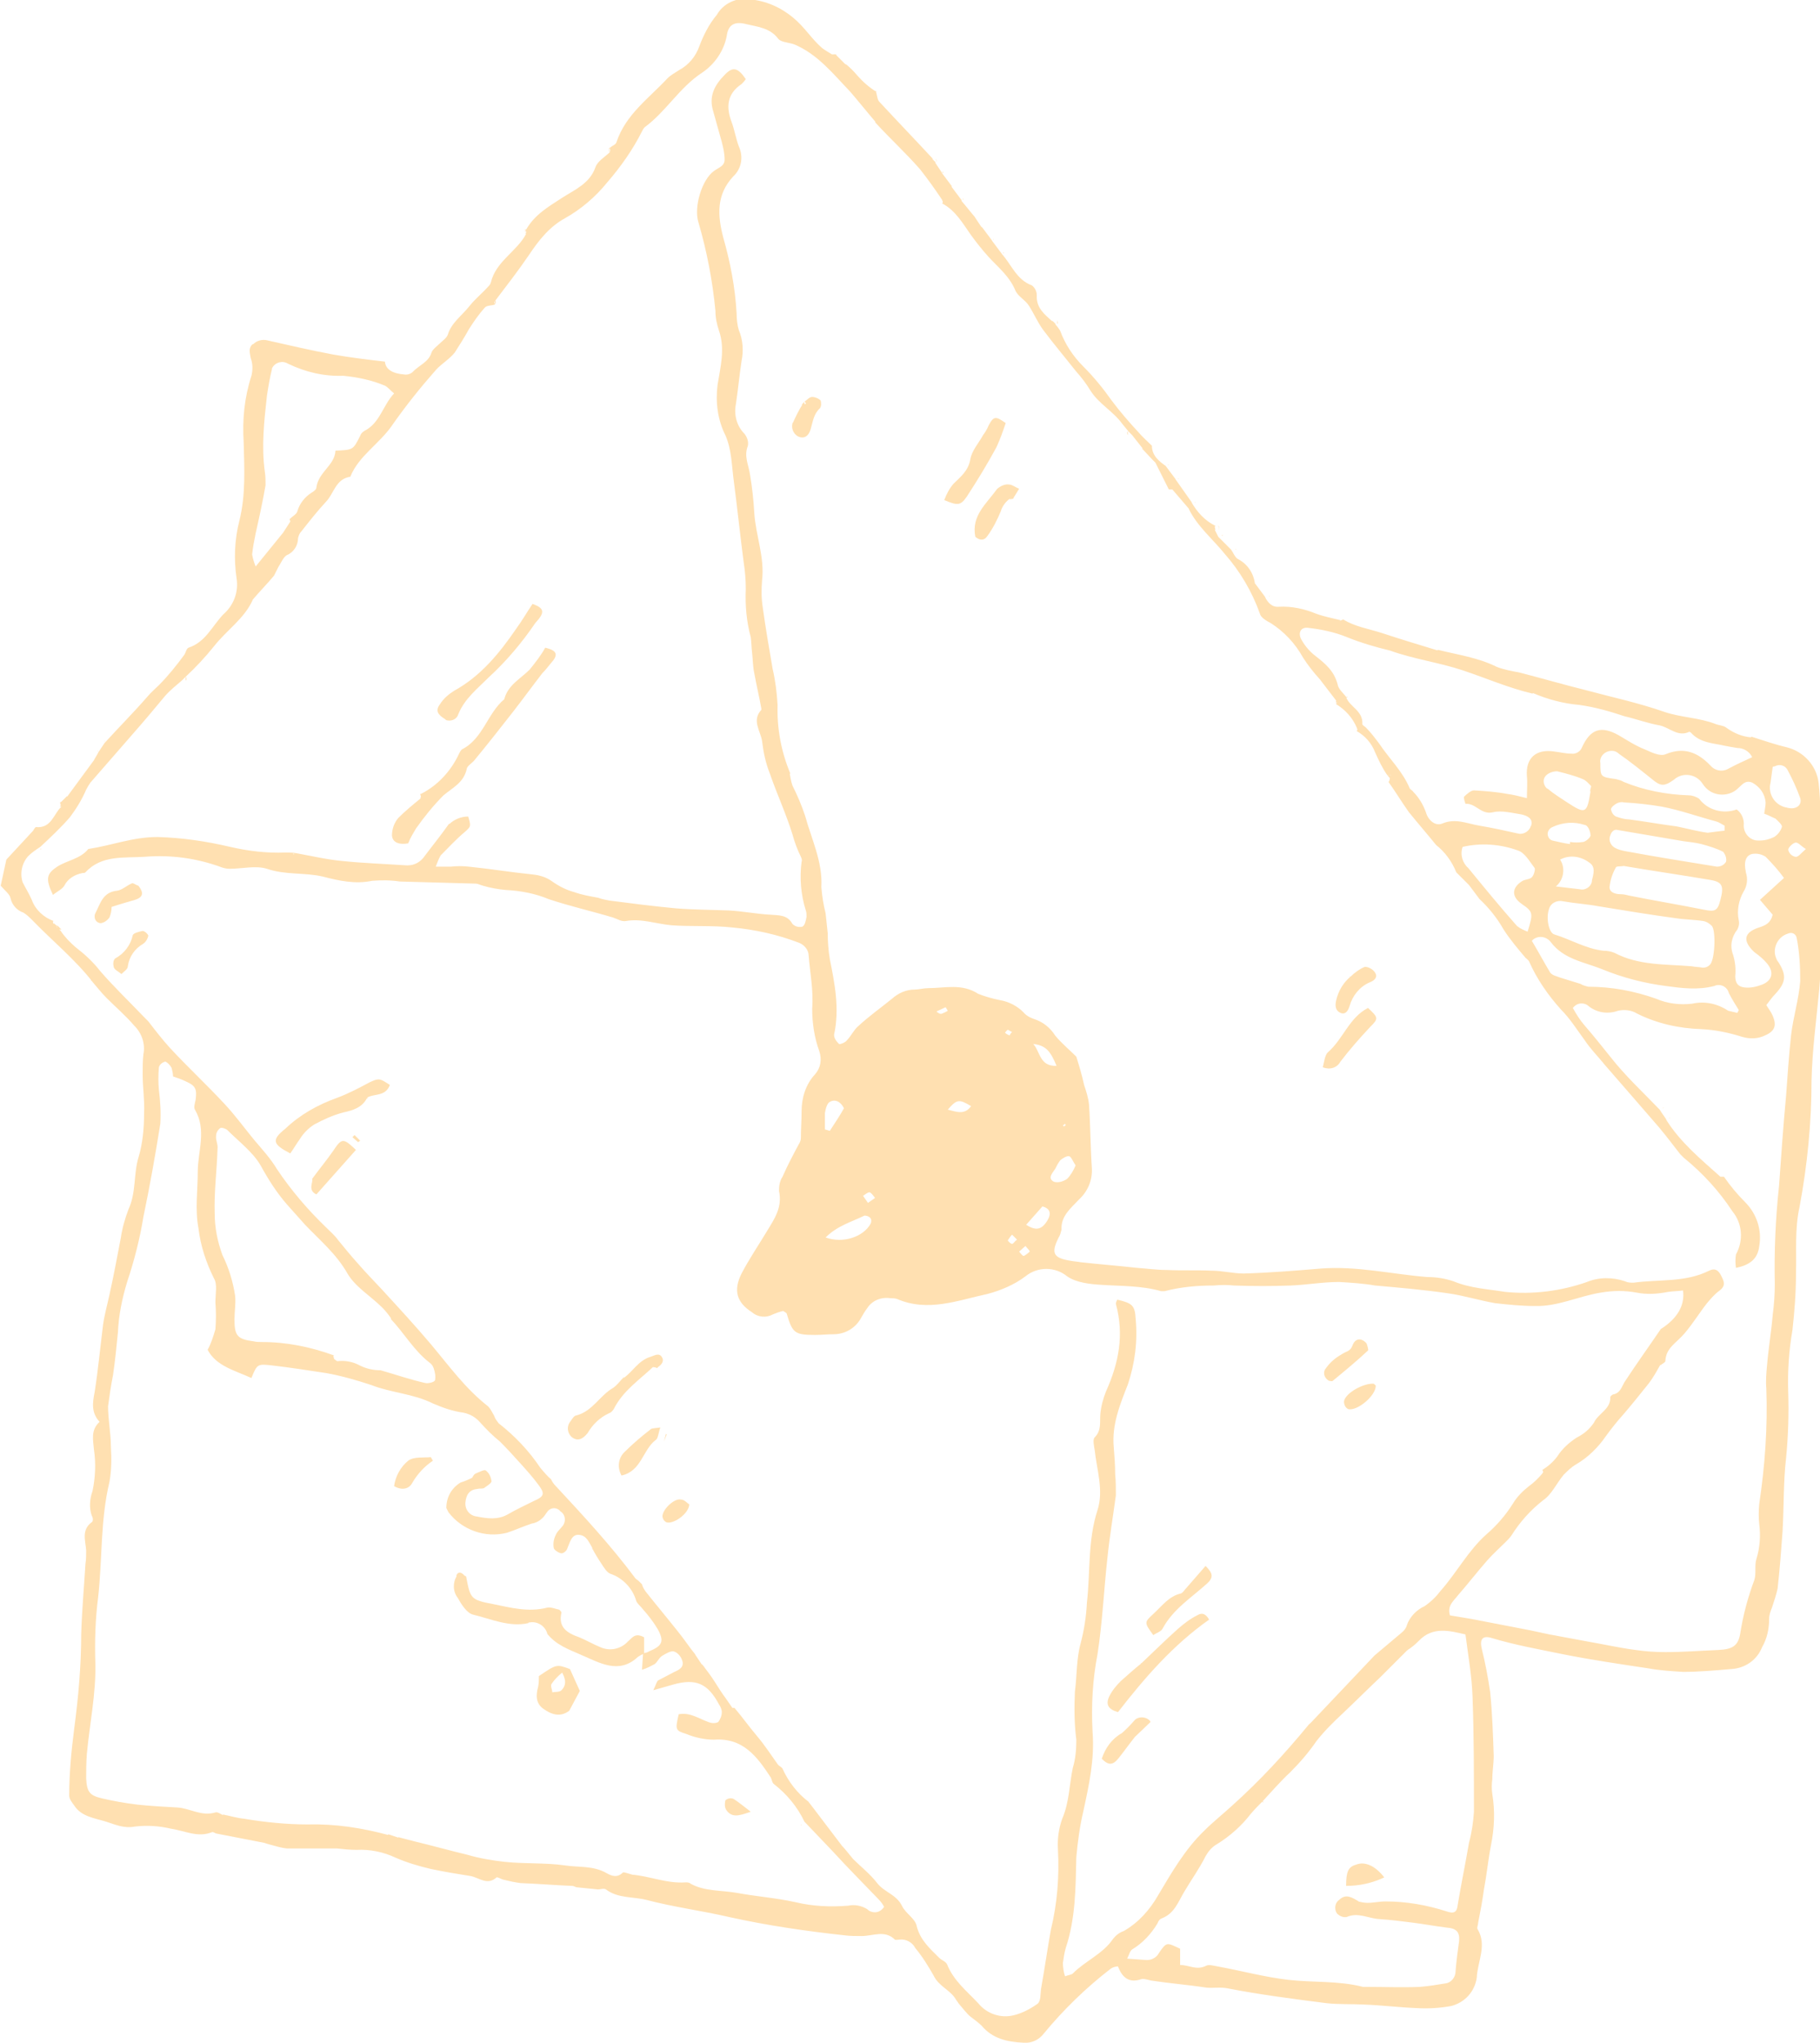 <?xml version="1.0" encoding="utf-8"?>
<!-- Generator: Adobe Illustrator 24.0.2, SVG Export Plug-In . SVG Version: 6.00 Build 0)  -->
<svg version="1.1" id="Layer_1" xmlns="http://www.w3.org/2000/svg" xmlns:xlink="http://www.w3.org/1999/xlink" x="0px" y="0px"
	 viewBox="0 0 257.7 289.2" style="enable-background:new 0 0 257.7 289.2;" xml:space="preserve">
<style type="text/css">
	.st0{fill:#FFE0B1;}
</style>
<title>Deth-Envelope</title>
<path class="st0" d="M190.2,87.7c1.6,1,3.5,1.3,5.4,1.9c2.7,0.9,5.4,1.7,8,2.5h-0.1l0.1-0.1c2.8,0.7,5.7,1.1,8.3,2.4
	c1,0.4,2.1,0.6,3.2,0.8c3.1,0.8,6.2,1.7,9.4,2.5c3.7,1,7.5,1.8,11.2,3.1c2.4,0.8,4.9,0.8,7.2,1.7c0.5,0.2,1.1,0.2,1.5,0.5
	c1.1,0.8,2.3,1.3,3.6,1.4h-0.1l0.1-0.1c1.6,0.5,3.3,1.1,5,1.5c2.4,0.6,4.2,2.6,4.5,5c0.3,2.7,0.3,5.3,0.2,8c0,4.7,0.2,9.5,0.2,14.2
	c0,2.3-0.1,4.7-0.3,7c-0.4,4.3-1,8.6-1.1,13c0,6-0.6,12-1.7,17.9c-0.7,3.1-0.4,6.3-0.5,9.4c0,2.7-0.2,5.3-0.5,8
	c-0.5,2.9-0.7,5.8-0.6,8.8c0.1,3.1,0,6.2-0.3,9.3c-0.4,3.4-0.3,6.9-0.5,10.4c-0.2,2.7-0.4,5.4-0.7,8.1c-0.2,0.9-0.5,1.8-0.8,2.7
	c-0.2,0.5-0.4,1-0.4,1.6c0,1.4-0.3,2.8-1,4c-0.7,1.8-2.4,3-4.4,3.1c-2.3,0.2-4.6,0.4-6.8,0.4c-1.6-0.1-3.3-0.2-4.9-0.5
	c-4-0.6-8.1-1.2-12.1-2c-3.4-0.7-6.8-1.3-10.1-2.3c-1.3-0.4-1.7,0.2-1.4,1.5c0.5,2,0.9,4.1,1.2,6.2c0.3,3,0.4,6,0.5,9
	c0,1.1-0.2,2.2-0.2,3.3c-0.1,0.7-0.1,1.4,0,2.1c0.4,2.4,0.3,4.9-0.2,7.3c-0.4,2.1-0.6,4.2-1,6.3c-0.2,1.5-0.5,3.1-0.8,4.6
	c0,0.3-0.2,0.7-0.1,0.9c1.4,2.3,0,4.6-0.1,6.9c-0.3,2-1.7,3.5-3.6,4c-1.6,0.3-3.3,0.4-4.9,0.3c-2.5-0.1-4.9-0.4-7.4-0.5
	c-1.8-0.1-3.6,0-5.4-0.2c-4.7-0.6-9.4-1.2-14-2.1c-1.1-0.2-2,0-3-0.1c-2.6-0.4-5.2-0.6-7.8-1c-0.5-0.1-1-0.3-1.4-0.2
	c-1.7,0.6-2.7-0.2-3.3-1.8c-0.3,0-0.7,0.1-1,0.3c-3.5,2.7-6.7,5.8-9.5,9.2c-0.7,0.9-1.7,1.4-2.9,1.3c-2.3-0.1-4.4-0.6-5.9-2.4
	c-0.5-0.5-1.1-0.9-1.6-1.3s-1.1-1.2-1.7-1.9c-0.1-0.2-0.3-0.4-0.4-0.6c-0.8-1.3-2.4-1.8-3.1-3.3c-0.8-1.4-1.6-2.7-2.6-3.9
	c-0.4-0.8-1.3-1.3-2.2-1.2c-0.2,0-0.6,0.1-0.7,0c-1.4-1.4-3.1-0.5-4.7-0.5c-0.8,0-1.6,0-2.4-0.1c-5.5-0.6-11-1.4-16.4-2.6
	c-3.9-0.9-7.8-1.4-11.6-2.4c-1.9-0.5-4.1-0.2-5.8-1.5c-0.3-0.2-0.8,0-1.1,0c-1-0.1-2-0.2-3-0.3c-0.2,0-0.4-0.2-0.7-0.2
	c-2.4-0.1-4.8-0.3-7.3-0.4c-0.8-0.1-1.7-0.3-2.5-0.5c-0.3-0.1-0.8-0.4-0.9-0.3c-1.3,1.2-2.5,0-3.7-0.2c-1.9-0.3-3.7-0.6-5.6-1
	c-1.7-0.4-3.4-0.9-5-1.6c-1.7-0.8-3.6-1.2-5.5-1.1c-0.9,0-1.9-0.1-2.8-0.2c-2.4,0-4.7,0-7.1,0c-0.8-0.1-1.5-0.3-2.2-0.5
	c-0.4-0.1-0.7-0.2-1-0.3l-6.7-1.3c-0.2,0-0.5-0.3-0.7-0.2c-2,0.8-3.8-0.2-5.8-0.5c-1.7-0.4-3.4-0.5-5.1-0.3
	c-1.6,0.3-2.8-0.3-4.1-0.7c-1.6-0.5-3.5-0.7-4.5-2.3c-0.3-0.4-0.7-0.9-0.7-1.4c0-3.1,0.3-6.3,0.7-9.4c0.6-4.5,1-9,1-13.5
	c0.1-3.3,0.4-6.6,0.6-9.9c0.1-0.6,0.1-1.3,0.1-1.9c-0.1-1.4-0.7-2.9,0.8-4c0.2-0.1,0.2-0.6,0-0.9c-0.4-1.1-0.3-2.4,0.1-3.5
	c0.4-1.9,0.5-3.9,0.2-5.9c-0.1-1.3-0.5-2.7,0.8-3.9c-1.2-1.3-1-2.7-0.7-4.2c0.5-3.2,0.8-6.4,1.2-9.6c0.2-1.4,0.6-2.8,0.9-4.2
	c0.6-2.7,1.1-5.4,1.6-8c0.2-1.4,0.6-2.8,1.1-4.1c1.1-2.4,0.7-5,1.4-7.3c0.6-2,0.8-4.1,0.8-6.3c0.1-1.8-0.2-3.6-0.2-5.5
	c0-0.9,0-1.9,0.1-2.8c0.3-1.5-0.2-3-1.3-4.1c-1.2-1.4-2.6-2.6-3.9-3.9c-0.8-0.8-1.4-1.6-2.1-2.4l0.1,0.1c-2.5-3.2-5.7-5.8-8.5-8.7
	c-0.4-0.4-0.8-0.8-1.3-1.1c-0.9-0.3-1.6-1.1-1.8-2c-0.1-0.6-0.8-1.1-1.4-1.8l0.8-3.7l3.8-4.1c0.1-0.2,0.3-0.5,0.4-0.5
	c2.2,0.2,2.5-1.9,3.6-2.9H8.5c0-0.1,0.1-0.1,0.1-0.2c0-0.1-0.1-0.3-0.1-0.4h0.1l0.9-0.9v0.1l3.9-5.3l-0.1,0.1l0.6-1l-0.1,0.1l1-1.5
	l0,0c2-2.2,4.1-4.3,6.1-6.6c0.5-0.6,1.1-1.1,1.6-1.6c1.3-1.3,2.5-2.8,3.6-4.3c0.2-0.3,0.3-0.9,0.6-1c2.4-0.8,3.3-3,4.9-4.7
	c1.5-1.3,2.2-3.2,1.9-5.1c-0.4-2.7-0.3-5.5,0.4-8.2c0.9-3.6,0.7-7.4,0.6-11.1c-0.2-3.2,0.1-6.3,1.1-9.4c0.2-0.8,0.2-1.7-0.1-2.5
	c-0.1-0.7-0.4-1.4,0.3-2l0.1,0.1h-0.1c0.5-0.6,1.4-0.8,2.1-0.6c3.1,0.7,6.1,1.4,9.3,2c2.3,0.4,4.7,0.7,7.3,1
	c0.1,1.2,1.3,1.7,2.6,1.8c0.5,0.1,0.9,0,1.3-0.3c0.9-1,2.3-1.4,2.7-2.8c0.2-0.5,0.8-0.9,1.2-1.3s0.9-0.7,1.1-1.2
	c0.5-1.7,2-2.7,3.1-4.1c0.8-1,1.8-1.8,2.6-2.7c0.2-0.2,0.3-0.3,0.4-0.6c0.7-3,3.7-4.4,5-6.9h-0.1c0-0.1,0.1-0.1,0.1-0.2
	c0-0.1-0.1-0.3-0.1-0.4h0.1c1.2-2.1,3.1-3.2,5.1-4.5c1.7-1.1,3.9-2,4.7-4.3c0.3-0.9,1.4-1.5,2.1-2.2h-0.1c0-0.1,0.1-0.1,0.1-0.2
	c0-0.1-0.1-0.3-0.1-0.4h0.1c0.3-0.3,0.8-0.4,0.9-0.8c1.3-3.9,4.6-6.2,7.2-9c0.5-0.5,1.1-0.8,1.7-1.2c1.3-0.7,2.3-1.9,2.8-3.3
	c0.6-1.6,1.4-3.2,2.5-4.5c0.9-1.6,2.8-2.5,4.6-2.2c2.3,0.2,4.4,1.1,6.2,2.6c1.6,1.3,2.6,3,4.1,4.3c0.4,0.3,0.9,0.6,1.4,0.9V7.7h0.6
	v0.1l1.4,1.4l0-0.1c0.6,0.5,1.1,1,1.6,1.6c0.8,0.9,1.7,1.7,2.7,2.3l-0.1-0.1c0.2,0.5,0.2,1.2,0.5,1.5c2.5,2.7,5.1,5.4,7.6,8.1
	l-0.1,0l0.5,0.5h-0.1l1,1.5l-0.1-0.1l1.5,2h-0.1l1.5,2h-0.1c0.7,0.8,1.3,1.6,2,2.4l-0.1-0.1l1,1.5l0-0.1l1.5,2l-0.1-0.1l1.5,2
	l-0.1-0.1c1.4,1.5,2.1,3.7,4.3,4.5c0.4,0.3,0.7,0.8,0.7,1.4c-0.1,1.8,1.1,2.7,2.2,3.7l0-0.1l0.5,0.5h-0.1c0.3,0.3,0.5,0.6,0.7,0.9
	c0.7,1.9,1.8,3.6,3.3,5.1c1.5,1.5,2.8,3.1,4,4.8c1.2,1.6,2.5,3.1,3.8,4.5c0.6,0.7,1.3,1.3,2,2l-0.1-0.1c0,1.4,1,2.2,2,2.9l-0.1-0.1
	l1.5,2l-0.1-0.1c0.8,1.1,1.6,2.3,2.4,3.4l-0.1-0.1c0.8,1.4,1.9,2.6,3.3,3.3h0.1c0,0.1-0.1,0.1-0.1,0.2c0,0.1,0.1,0.3,0.1,0.4h-0.1
	l0.5,1l-0.1-0.1l2,2l-0.1-0.1c0.3,0.4,0.5,1,0.9,1.3c1.4,0.7,2.3,2,2.5,3.6l0-0.1l1.5,2l-0.1-0.1c0.4,0.8,1,1.5,2,1.4
	c1.8-0.1,3.6,0.3,5.3,1c1.1,0.4,2.2,0.6,3.4,0.9l-0.1,0.1L190.2,87.7z M196.9,109.7h-0.5c-0.7-1-1.2-2.1-1.7-3.2
	c-0.5-1.3-1.4-2.3-2.6-3c0-0.1,0.1-0.1,0.1-0.2c0-0.1-0.1-0.2-0.1-0.3c-0.6-1.4-1.6-2.5-2.9-3.3c0,0,0.1-0.1,0.1-0.2
	c0-0.1-0.1-0.2-0.1-0.3l-2.3-3c-0.9-1-1.7-2-2.4-3.1c-1.1-2-2.7-3.7-4.6-4.9c-0.6-0.3-1.4-0.8-1.5-1.3c-1.1-3.1-2.8-6-5-8.5
	c-1.7-2.1-3.9-3.9-5.1-6.4l0.1,0.1l-2.4-2.8h-0.5l-1.9-3.8l-0.5-0.5l-1.4-1.5h0.1l-1.5-1.9l-0.5-0.5l-0.9-1.1
	c-1.3-1.8-3.3-2.8-4.5-4.7c-0.6-1-1.3-1.9-2.1-2.8c-1.5-1.9-3.1-3.8-4.6-5.8c-0.8-1.1-1.3-2.3-2-3.4c-0.5-0.8-1.5-1.3-1.9-2.1
	c-0.8-2-2.4-3.3-3.8-4.8c-0.9-1-1.7-2-2.5-3.1c-1.2-1.7-2.2-3.5-4.1-4.5c0,0,0.1-0.1,0.1-0.2c0-0.1-0.1-0.2-0.1-0.3
	c-1-1.5-2-2.9-3.1-4.3c-2-2.3-4.3-4.4-6.4-6.7l0.1,0c-1.2-1.4-2.4-2.9-3.6-4.3c-2.4-2.5-4.6-5.3-7.9-6.7c-0.8-0.3-1.9-0.3-2.3-0.8
	c-1.2-1.6-3-1.7-4.6-2.1s-2.5,0.1-2.7,1.7c-0.4,2.1-1.7,4-3.5,5.2c-3.2,2.1-5.1,5.5-8.1,7.7c-0.2,0.2-0.3,0.4-0.4,0.6
	c-1.3,2.6-3,5-4.9,7.2c-1.7,2.1-3.7,3.8-6,5.1c-2.2,1.2-3.7,3.1-5.1,5.2c-1.5,2.2-3.2,4.4-4.8,6.5c0,0.1-0.1,0.1-0.1,0.2
	c0,0.1,0.1,0.2,0.1,0.3c-0.5,0.2-1.2,0.1-1.5,0.5c-0.8,0.9-1.5,1.9-2.2,3c-0.6,1.1-1.3,2.2-2,3.3c-0.8,1-1.9,1.6-2.7,2.5
	c-2.2,2.5-4.2,5-6.1,7.7c-1.8,2.7-4.8,4.4-6,7.4c-2.1,0.3-2.3,2.4-3.5,3.6c-1.2,1.3-2.3,2.7-3.4,4.1c-0.3,0.3-0.4,0.6-0.5,1
	c0,1-0.6,2-1.6,2.4c-0.5,0.3-0.8,1.1-1.2,1.7c-0.2,0.4-0.4,0.8-0.6,1.2c-1,1.2-2.1,2.3-3.1,3.5l0.1-0.1c-1.2,2.7-3.7,4.3-5.5,6.6
	c-1.2,1.5-2.6,3-4,4.3l-0.5,0.5c-0.8,0.7-1.7,1.4-2.4,2.2c-1.5,1.8-3,3.6-4.5,5.3c-2,2.3-4.1,4.7-6.1,7c-0.2,0.3-0.4,0.6-0.6,1
	c-0.6,1.4-1.4,2.7-2.3,3.9c-1.3,1.5-2.8,2.9-4.3,4.3l0.1-0.1c-0.6,0.4-1.2,0.8-1.7,1.3c-0.9,1-1.2,2.4-0.8,3.7
	c0.4,0.8,0.9,1.6,1.3,2.5c0.5,1.4,1.7,2.5,3.1,3c-0.1,0-0.1,0.1-0.1,0.1c0,0.1,0,0.2,0.1,0.3l0.5,0.5l0.5,0.5
	c0.6,0.9,1.3,1.6,2.1,2.3c1.3,1,2.5,2.1,3.5,3.4c2,2.3,4.2,4.4,6.3,6.6l0.5,0.5c1,1.3,2,2.6,3.1,3.8c2.5,2.7,5.2,5.2,7.7,7.9
	c1.5,1.6,2.8,3.4,4.2,5.1c1.1,1.3,2.3,2.6,3.2,4.1c2,3,4.4,5.8,7,8.3c0.6,0.6,1.2,1.1,1.7,1.8c0.9,1.1,1.8,2.2,2.7,3.2
	c1.2,1.4,2.5,2.7,3.7,4l-0.1-0.1c2.3,2.5,4.6,5,6.8,7.6c2.6,3.1,4.9,6.3,8.1,8.8c0.4,0.4,0.6,0.9,0.9,1.4c0.1,0.4,0.4,0.7,0.6,1
	c2.3,1.8,4.3,3.9,5.9,6.3c0.5,0.6,1,1.2,1.6,1.7l-0.1-0.1c0.2,0.4,0.4,0.7,0.7,1c3.9,4.2,7.8,8.4,11.3,13.1c0.1,0.1,0.3,0.2,0.4,0.3
	l0.5,0.5c0.1,0.4,0.3,0.7,0.5,1c1.5,1.9,3.1,3.8,4.6,5.7c0.9,1.1,1.6,2.2,2.5,3.3l-0.1-0.1l1,1.5l0-0.1c0.6,0.8,1.3,1.7,1.8,2.5
	s1,1.6,1.6,2.4c0.3,0.4,0.6,0.9,0.9,1.3H104c1.1,1.3,2.1,2.7,3.2,4s2,2.7,3,4.1l-0.1-0.1c0.2,0.2,0.6,0.4,0.7,0.6
	c0.8,1.8,2.1,3.5,3.7,4.7l-0.1-0.1l0.7,0.9l4.1,5.4l-0.1-0.1c0.6,0.6,1.1,1.3,1.7,2c1.1,1.1,2.4,2.1,3.4,3.4s2.7,1.6,3.5,3.2
	c0.5,1.1,1.9,1.8,2.1,2.9c0.5,2,1.9,3.2,3.2,4.5c0.3,0.3,0.9,0.5,1.1,0.9c0.9,2.3,2.8,3.8,4.4,5.5c1.2,1.5,3.2,2.2,5.1,1.7
	c1.2-0.3,2.3-0.9,3.3-1.6c0.5-0.4,0.4-1.4,0.5-2.1c0.5-2.8,0.9-5.6,1.4-8.4c0.9-3.7,1.2-7.5,1-11.3c-0.1-1.5,0.1-3,0.6-4.4
	c1-2.3,1-4.8,1.5-7.2c0.4-1.3,0.5-2.7,0.5-4c-0.3-2.3-0.3-4.6-0.2-6.8c0.3-2.3,0.2-4.6,0.8-6.8c0.5-1.9,0.8-3.8,0.9-5.8
	c0.5-4.4,0.1-8.8,1.5-13.1c0.9-2.8-0.1-5.7-0.4-8.5c-0.1-0.6-0.3-1.5,0-1.8c1-1,0.7-2.2,0.8-3.3c0.1-1.1,0.4-2.2,0.8-3.2
	c1.8-4,2.6-8,1.4-12.4c0-0.2,0.1-0.4,0.2-0.6c2.1,0.5,2.5,0.8,2.6,2.7c0.3,3.2-0.1,6.3-1.1,9.3c-1.1,2.8-2.3,5.7-2,8.9
	c0.1,1.3,0.2,2.5,0.2,3.8c0.1,1,0.1,2,0.1,3c-0.4,3-0.9,5.9-1.2,8.9c-0.5,4.5-0.7,9.1-1.4,13.6c-0.7,3.6-0.9,7.3-0.7,11
	c0.3,3.9-0.5,7.5-1.3,11.2c-0.5,2.1-0.8,4.3-1,6.5c-0.1,4.4-0.1,8.7-1.5,12.9c-0.2,0.7-0.3,1.4-0.4,2.1c0,0.6,0.1,1.3,0.3,1.9
	c0.5-0.2,0.9-0.2,1.1-0.4c1.8-1.8,4.3-2.8,5.7-4.9c0.4-0.5,0.9-0.9,1.5-1.1c2.1-1.2,3.7-3,4.9-5.1c1.9-3.2,3.8-6.5,6.5-9.1
	c1.3-1.3,2.7-2.4,4-3.6c3.9-3.5,7.4-7.3,10.7-11.3l0.5-0.5l9-9.5l-0.1,0.1c1.3-1.1,2.5-2.1,3.8-3.2c0.4-0.3,0.7-0.7,0.8-1.1
	c0.4-1.2,1.4-2.2,2.5-2.7c0.9-0.6,1.7-1.4,2.3-2.2c2.3-2.6,3.9-5.7,6.5-8c1.4-1.2,2.7-2.7,3.7-4.3c0.6-1,1.4-1.8,2.3-2.5
	c0.7-0.5,1.3-1.1,1.9-1.8c0-0.1,0.1-0.1,0.1-0.2c0-0.1-0.1-0.2-0.1-0.3c0.8-0.5,1.5-1.1,2.1-1.9c0.7-1.1,1.7-2,2.8-2.7
	c1-0.5,1.8-1.2,2.4-2.1c0.6-1.3,2.4-1.9,2.3-3.6c0-0.1,0.3-0.4,0.5-0.4c0.9-0.2,1.1-1,1.5-1.7c1.7-2.6,3.5-5.1,5.2-7.6l-0.1,0.1
	c2.4-1.5,3.5-3.4,3.2-5.5c-0.7,0.1-1.4,0.1-2.1,0.2c-1.5,0.3-3,0.4-4.5,0.1c-1.6-0.3-3.3-0.3-5,0c-3.2,0.5-6.1,2-9.4,1.9
	c-1.9,0-3.8-0.2-5.6-0.4c-2.3-0.4-4.5-1.1-6.7-1.4c-3.4-0.5-6.9-0.8-10.3-1.1c-1.7-0.3-3.4-0.4-5.1-0.5c-2.3,0-4.5,0.4-6.8,0.5
	c-2.7,0.1-5.4,0.1-8.1,0c-0.9-0.1-1.8-0.1-2.8,0c-2.4,0-4.7,0.2-7,0.8c-0.2,0-0.3,0-0.5,0c-2.8-0.8-5.6-0.7-8.5-0.9
	c-1.6-0.1-3.5-0.3-4.8-1.2c-1.7-1.4-4.2-1.4-5.9,0c-1.6,1.2-3.5,2-5.4,2.5c-4.2,0.9-8.4,2.6-12.8,0.7c-0.3-0.1-0.6-0.1-0.9-0.1
	c-1.3-0.2-2.6,0.3-3.3,1.4c-0.4,0.5-0.7,1.1-1,1.6c-0.8,1.3-2.2,2.1-3.8,2.1c-0.9,0-1.7,0.1-2.6,0.1c-2.9,0-3.2-0.3-4-3
	c0-0.1-0.2-0.2-0.5-0.4c-0.5,0.1-1,0.3-1.5,0.5c-0.9,0.5-2.1,0.4-2.9-0.3c-2.2-1.4-2.7-3.1-1.5-5.5c1.1-2.1,2.4-4,3.6-6
	c1.1-1.8,2.2-3.4,1.7-5.7c0-0.7,0.1-1.4,0.5-2c0.7-1.6,1.5-3.1,2.3-4.6c0.2-0.3,0.3-0.6,0.3-0.9c0-1.3,0.1-2.5,0.1-3.8
	c0-1.9,0.6-3.8,1.9-5.2c0.8-0.9,1-2.1,0.6-3.3c-0.7-1.9-1-4-1-6c0.2-2.6-0.3-5-0.5-7.5c0-0.8-0.6-1.5-1.3-1.8
	c-3.1-1.2-6.3-1.9-9.6-2.2c-2.8-0.3-5.7-0.1-8.5-0.3c-2.2-0.2-4.3-1-6.5-0.6c-0.6,0.1-1.2-0.3-1.8-0.5l0.1-0.1l-0.1,0.1
	c-3-0.9-6.1-1.6-9.1-2.6c-1.9-0.8-4-1.2-6.1-1.3c-1.1-0.1-2.2-0.3-3.2-0.6c-0.4-0.1-0.7-0.3-1.1-0.3c-3.6-0.1-7.1-0.2-10.7-0.3
	c-1.3-0.2-2.6-0.2-3.9-0.1c-2.4,0.5-4.7,0-7-0.6c-2.6-0.6-5.3-0.2-7.9-1.1c-1.6-0.5-3.5,0-5.3,0c-0.4,0-0.8-0.1-1.1-0.2
	c-3.5-1.3-7.2-1.8-10.9-1.5c-2.9,0.2-6.1-0.3-8.4,2.2c-0.1,0.1-0.3,0.1-0.4,0.1c-1.1,0.2-2.1,0.8-2.6,1.8c-0.3,0.5-1,0.8-1.6,1.3
	c-1.1-2.3-0.9-3,0.6-4c1.4-0.9,3.3-1.1,4.4-2.5c3.3-0.5,6.3-1.7,9.8-1.7c3.5,0.1,6.9,0.6,10.3,1.4c2.6,0.6,5.2,0.9,7.8,0.8
	c0.6,0,1.1,0,1.6,0.1c2.2,0.4,4.3,0.9,6.5,1.1c2.9,0.3,5.8,0.4,8.8,0.6c1,0.1,1.9-0.2,2.6-1c1.2-1.6,2.5-3.2,3.7-4.9l0.1,0.2
	l-0.1-0.1c0.7-0.7,1.7-1.1,2.7-1.1c0.4,1.4,0.4,1.4-0.5,2.2c-1.2,1-2.3,2.2-3.4,3.3c-0.3,0.5-0.5,1.1-0.7,1.6h2.1
	c0.9-0.1,1.7-0.1,2.6,0c3,0.3,6,0.8,9,1.1c1,0.1,2,0.4,2.8,1c1,0.7,2,1.2,3.1,1.5c1.1,0.4,2.3,0.6,3.4,0.8c0.5,0.2,1.1,0.3,1.6,0.4
	c3.1,0.4,6.2,0.8,9.4,1.1c2.5,0.2,5,0.2,7.5,0.3c2,0.1,3.9,0.5,5.9,0.6c1.2,0.1,2.4,0,3.1,1.3c0.4,0.4,0.9,0.5,1.4,0.4
	c0.4-0.2,0.5-0.9,0.6-1.4c0-0.3,0-0.6-0.1-0.9c-0.7-2.2-0.9-4.6-0.6-6.9c0.1-0.2,0-0.5-0.1-0.7c-0.5-1-0.9-2.1-1.2-3.2
	c-0.9-2.9-2.2-5.7-3.2-8.6c-0.6-1.5-0.9-3-1.1-4.6c-0.2-1.4-1.5-2.9-0.1-4.4c0,0,0-0.2,0-0.2c-0.3-1.7-0.7-3.3-1-5
	c-0.2-0.9-0.2-1.9-0.3-2.8c-0.1-0.8-0.1-1.6-0.2-2.3c-0.6-2.2-0.8-4.5-0.7-6.8c0-1.3-0.1-2.5-0.3-3.8c-0.5-3.8-0.9-7.7-1.4-11.5
	c-0.3-2.2-0.3-4.5-1.2-6.5c-1.1-2.2-1.4-4.7-1.1-7.1c0.4-2.5,1.1-5.1,0.2-7.7c-0.3-0.9-0.5-1.8-0.5-2.8c-0.4-4.2-1.2-8.4-2.4-12.5
	c-0.7-2.2,0.5-6.1,2.2-7.3c0.7-0.5,1.5-0.7,1.5-1.6c0-0.9-0.2-1.7-0.4-2.5c-0.4-1.4-0.8-2.9-1.2-4.3c-0.7-2.2,0.2-3.8,1.7-5.3
	c1.1-1.1,1.8-0.9,2.9,0.7c-0.2,0.3-0.4,0.5-0.6,0.7c-2.1,1.4-2.2,3.3-1.4,5.4c0.4,1.1,0.6,2.3,1,3.4c0.7,1.5,0.4,3.2-0.8,4.3
	c-2.4,2.6-2.2,5.5-1.4,8.6c1,3.5,1.7,7.1,1.9,10.8c0,0.8,0.1,1.6,0.3,2.3c0.6,1.4,0.7,3,0.4,4.4c-0.3,2-0.5,4.1-0.8,6.1
	c-0.3,1.5,0.1,3.1,1.2,4.2c0.4,0.5,0.6,1.1,0.5,1.7c-0.6,1.5,0.1,2.7,0.3,4.1c0.3,1.8,0.5,3.6,0.6,5.4c0.2,3.2,1.5,6.3,1.1,9.6
	c-0.1,1.3-0.1,2.5,0.1,3.8c0.4,2.9,0.9,5.8,1.4,8.7c0.4,1.7,0.6,3.4,0.7,5.1c-0.1,3.3,0.5,6.6,1.8,9.7l-0.1,0.1l0-0.2
	c0.1,0.6,0.2,1.2,0.4,1.8c0.7,1.4,1.3,2.8,1.8,4.3c0.9,3.3,2.5,6.5,2.3,10.1c0.1,1.3,0.3,2.5,0.6,3.7c0.1,0.9,0.2,1.9,0.3,2.8
	c0,1.2,0.1,2.5,0.3,3.7c0.7,3.5,1.4,7,0.6,10.7c0,0.5,0.3,0.9,0.7,1.3c0.1,0.1,0.9-0.2,1.1-0.5c0.6-0.6,1-1.5,1.6-2
	c1.5-1.4,3.2-2.6,4.8-3.9c0.9-0.8,2-1.3,3.2-1.3c0.6,0,1.3-0.2,1.9-0.2c2.4,0,4.8-0.7,7.1,0.8c1,0.4,2.1,0.7,3.1,0.9
	c1.2,0.2,2.4,0.8,3.3,1.7c0.4,0.5,1,0.8,1.6,1c1.2,0.4,2.2,1.2,2.9,2.3c0.9,1.1,2,2,3,3l-0.1,0.1l0.1-0.1c0.4,1.3,0.8,2.6,1.1,4
	c0.3,0.9,0.6,1.8,0.7,2.8c0.2,3,0.2,6,0.4,9c0.1,1.7-0.6,3.3-1.8,4.4c-1.1,1.2-2.6,2.3-2.5,4.3c-0.1,0.4-0.2,0.8-0.4,1.1
	c-1.1,2.2-0.8,2.9,1.7,3.3c0.5,0.1,0.9,0.1,1.4,0.2c2.7,0.3,5.3,0.5,8,0.8c1.4,0.1,2.8,0.3,4.2,0.3c2.1,0.1,4.3,0,6.4,0.1
	c1.5,0,3,0.4,4.5,0.4c3.6-0.1,7.3-0.4,10.9-0.7c5.1-0.4,10.1,0.8,15.1,1.2c1.3,0,2.5,0.2,3.7,0.6c2.4,1,4.9,1.1,7.3,1.5
	c3.9,0.4,7.9-0.1,11.6-1.4c1.7-0.7,3.6-0.7,5.4-0.1c0.4,0.2,0.8,0.2,1.2,0.2c3.6-0.5,7.3,0,10.7-1.7c0.8-0.4,1.3-0.1,1.7,0.7
	s0.7,1.4-0.2,2.1c-0.7,0.5-1.3,1.2-1.8,1.8c-1.1,1.4-2,2.9-3.2,4.3s-2.6,2-2.7,3.9c0,0.2-0.5,0.4-0.7,0.6l0-0.1
	c-0.5,0.9-1,1.8-1.6,2.6c-1.2,1.5-2.4,3-3.6,4.4c-0.9,1-1.7,2-2.5,3.1c-1.1,1.6-2.5,3-4.2,4c-0.7,0.4-1.2,0.9-1.8,1.5
	c-1,1.2-1.7,2.8-2.9,3.6c-1.8,1.4-3.3,3.1-4.5,5c-0.2,0.3-0.5,0.6-0.8,0.9c-0.9,0.9-1.8,1.7-2.6,2.6c-1.4,1.6-2.8,3.4-4.2,5
	c-0.6,0.8-1.5,1.4-1.1,2.8l3,0.5l8.3,1.6c0.9,0.2,1.9,0.4,2.8,0.6l5.4,1c2.3,0.4,4.5,0.9,6.8,1.2c1.4,0.2,2.8,0.3,4.2,0.3
	c2.5,0,5-0.2,7.5-0.3c1.9-0.1,2.8-0.5,3.1-2.3c0.4-2.6,1.1-5.2,2-7.6c0.3-0.9,0-2.1,0.3-3c0.5-1.6,0.6-3.3,0.4-4.9
	c-0.1-0.9-0.1-1.9,0-2.9c0.8-5.4,1.2-10.8,1-16.3c-0.1-1.1,0-2.2,0.1-3.3c0.2-2.4,0.6-4.7,0.8-7.1c0.2-1.5,0.3-3,0.3-4.4
	c-0.1-4.6,0.1-9.3,0.6-13.9c0.3-4.3,0.6-8.5,1-12.8c0.2-2.8,0.4-5.7,0.7-8.5c0.3-2.6,1.1-5.1,1.3-7.7c0-2-0.1-4.1-0.5-6.1
	c-0.1-0.6-0.7-0.9-1.3-0.6c-1.3,0.4-2.1,1.9-1.7,3.2c0.1,0.3,0.2,0.6,0.4,0.8c1.2,1.9,1.1,2.9-0.5,4.6c-0.4,0.4-0.8,1-1.2,1.5
	c0.3,0.5,0.7,1,0.9,1.5c0.6,1.4,0.3,2.2-1.1,2.8c-1,0.5-2.2,0.5-3.2,0.2c-1.9-0.6-3.8-1-5.8-1.1c-3.2-0.1-6.3-0.8-9.1-2.2
	c-0.8-0.5-1.8-0.6-2.7-0.4c-1.4,0.5-2.9,0.3-4.1-0.6c-0.6-0.6-1.6-0.6-2.2,0.1c0,0-0.1,0.1-0.1,0.1c0.5,0.9,1,1.7,1.6,2.4
	c1.3,1.5,2.5,3,3.7,4.5c2.1,2.7,4.7,5.1,7.1,7.6l-0.1-0.1c0.3,0.5,0.7,1,1,1.5l-0.1-0.1c2,3.2,4.9,5.6,7.7,8.1h0.5
	c0.9,1.3,1.9,2.5,3,3.6c1.6,1.6,2.4,3.9,2,6.2c-0.2,1.8-1.3,2.7-3.3,3.1c-0.1-0.6-0.1-1.3,0-1.9c1.1-2,0.9-4.4-0.5-6.1
	c-1.9-2.9-4.2-5.4-6.9-7.6l-0.5-0.5c-1-1.3-2-2.6-3-3.8c-1.3-1.5-2.6-3-3.9-4.5l-4-4.6l0.1,0.1c-0.9-1.1-1.9-2.1-2.7-3.3
	c-1.1-1.5-2.1-3.1-3.4-4.4c-1.8-2-3.4-4.3-4.5-6.8c-0.1-0.2-0.3-0.3-0.5-0.5c-1.1-1.3-2.2-2.6-3.1-4c-0.9-1.6-2.1-3.1-3.5-4.4
	l0.1,0.1l-1.5-2l0.1,0.1l-2-2l0.1,0.1c-0.6-1.5-1.6-2.9-2.9-3.9l0.1,0.1c-1.3-1.6-2.6-3.1-3.9-4.7c-1-1.4-1.9-2.9-2.9-4.3
	c0,0,0.1-0.1,0.1-0.1C196.9,109.9,196.9,109.8,196.9,109.7z M40.1,75.4L41,74c0,0,0.1-0.1,0.1-0.2c0-0.1-0.1-0.2-0.1-0.3
	c0.4-0.4,1-0.7,1.1-1.1c0.3-1.1,1.1-2.1,2.1-2.7c0.3-0.2,0.6-0.4,0.6-0.7c0.3-2.2,2.6-3.1,2.7-5.2c2.5-0.1,2.5-0.1,3.5-2.1
	c0.1-0.3,0.3-0.5,0.6-0.7c2.2-1.1,2.6-3.6,4.2-5.3c-0.6-0.5-0.9-0.9-1.3-1.1c-1.9-0.8-3.9-1.2-5.9-1.4c-2.7,0.1-5.3-0.5-7.8-1.7
	c-0.8-0.5-1.8-0.2-2.2,0.5c-0.1,0.1-0.1,0.2-0.1,0.3c-0.3,1.2-0.5,2.4-0.7,3.7c-0.4,3.6-0.8,7.2-0.3,10.8c0.1,0.6,0.1,1.3,0.1,1.9
	c-0.4,2.3-0.9,4.6-1.4,6.8c-0.2,1-0.4,2-0.5,3c0.1,0.6,0.3,1.2,0.5,1.7L40.1,75.4L40.1,75.4z M53.9,194c2.1,0.6,4.1,1.3,6.3,1.8
	c0.4,0.1,1.3-0.1,1.4-0.4c0.1-0.6,0-1.1-0.2-1.7c-0.1-0.3-0.3-0.6-0.6-0.8c-2.2-1.7-3.6-4.2-5.5-6.2h0.1c-0.4-0.6-0.8-1.1-1.3-1.6
	c-1.6-1.6-3.8-2.9-4.9-4.8c-1.6-2.8-3.9-4.7-6-6.9c-0.8-0.9-1.7-1.9-2.5-2.8c-1.5-1.7-2.7-3.6-3.8-5.6c-1.1-1.9-3.1-3.4-4.7-5
	c-0.2-0.2-0.8-0.4-1-0.3c-0.4,0.3-0.6,0.7-0.6,1.1c-0.1,0.6,0.3,1.2,0.2,1.9c-0.1,3.1-0.5,6.1-0.4,9.1c0,2,0.4,4,1.1,5.9
	c0.9,1.8,1.5,3.8,1.8,5.8c0.1,1.1-0.1,2.2-0.1,3.3c0,2.3,0.4,2.8,2.7,3.1c0.4,0.1,0.8,0.1,1.2,0.1c3.5,0,6.9,0.7,10.2,1.9
	c-0.1,0.1-0.1,0.1-0.1,0.1c0,0.1,0.1,0.2,0.1,0.4c0.2,0.1,0.4,0.4,0.6,0.3c1-0.1,2.1,0.1,3,0.6C51.9,193.8,52.9,194,53.9,194
	L53.9,194z M196.8,92.1c-2.1-0.5-4.1-1.1-6.1-1.9c-1.7-0.7-3.6-1.1-5.4-1.3c-1.1-0.2-1.6,0.7-1,1.7c0.5,0.9,1.2,1.7,2,2.3
	c1.4,1.1,2.6,2.1,3.1,4c0.1,0.7,0.9,1.3,1.3,1.9l-0.1-0.1c0.5,1.4,2.4,1.9,2.3,3.8c0,0.2,0.3,0.3,0.5,0.5c0.7,0.7,1.3,1.5,1.9,2.3
	c1.4,2.1,3.3,3.9,4.3,6.3c0.1,0.2,0.4,0.3,0.5,0.5h0c0.8,0.8,1.4,1.8,1.8,2.9c0.3,1.1,1.3,2,2.3,1.6c1.9-0.8,3.5,0,5.3,0.3
	s3.6,0.7,5.4,1.1c0.7,0.2,1.5-0.2,1.8-0.9c0-0.1,0-0.1,0.1-0.2c0.3-1-0.5-1.4-1.4-1.6c-1.3-0.2-2.8-0.6-4-0.3
	c-1.7,0.4-2.4-1.3-3.9-1.2c0,0-0.3-0.8-0.2-1c0.4-0.4,1-0.9,1.4-0.9c1.6,0.1,3.1,0.2,4.7,0.5c0.8,0.1,1.6,0.3,2.8,0.6
	c0-1.2,0.1-2.2,0-3.1c-0.2-2.6,1.3-3.9,3.9-3.5c0.8,0.1,1.6,0.3,2.4,0.3c0.6,0.1,1.3-0.3,1.5-0.9c1.2-2.6,2.7-3.1,5.2-1.7
	c1.2,0.7,2.4,1.5,3.7,2c0.9,0.4,2.1,1,2.9,0.7c2.6-1.1,4.6-0.3,6.4,1.6c0.6,0.7,1.6,0.9,2.4,0.5c1.1-0.6,2.2-1.1,3.5-1.7
	c-0.4-0.8-1.2-1.3-2.1-1.3c-0.6-0.1-1.2-0.2-1.7-0.3c-1.7-0.4-3.6-0.4-4.9-1.9c0,0-0.2-0.1-0.2-0.1c-1.6,0.8-2.8-0.6-4.2-0.9
	c-1.7-0.3-3.3-0.9-5-1.3c-2.1-0.7-4.2-1.3-6.4-1.6c-2.3-0.2-4.5-0.8-6.6-1.7h0.1l-0.1,0.1c-3.4-0.8-6.6-2.2-9.9-3.3
	S200.1,93.3,196.8,92.1L196.8,92.1L196.8,92.1z M199.3,233.6l-3.9,3.9l0.1-0.1c-1.8,1.7-3.6,3.5-5.4,5.2c-1.3,1.2-2.6,2.5-3.7,3.9
	c-1.1,1.6-2.3,3-3.7,4.4c-1.4,1.3-2.6,2.7-3.9,4.1l0.1-0.1c-0.6,0.6-1.2,1.2-1.8,1.9c-1.3,1.7-3,3.2-4.8,4.3c-0.7,0.4-1.2,1-1.6,1.7
	c-0.9,1.8-2,3.3-3,5c-0.9,1.5-1.4,3.1-3.2,3.8c-0.3,0.1-0.5,0.4-0.6,0.7c-0.9,1.5-2.1,2.8-3.6,3.7c-0.3,0.2-0.4,0.7-0.7,1.3l2.8,0.2
	c0.7,0,1.4-0.4,1.7-1c1.1-1.6,1.1-1.5,3-0.6v2.3c1.3,0,2.3,0.8,3.7,0.1c0.4-0.2,1,0,1.6,0.1c3.3,0.6,6.6,1.5,10,1.9
	c3.5,0.4,7.1,0.1,10.6,1c0.2,0,0.5,0,0.7,0c2.4,0,4.9,0.1,7.3,0c1.3-0.1,2.5-0.3,3.7-0.5c0.8-0.1,1.4-0.9,1.4-1.7
	c0.1-1.4,0.3-2.8,0.5-4.3c0.1-1.3-0.4-1.8-1.8-1.9c-1.6-0.2-3.2-0.5-4.8-0.7s-3.1-0.4-4.7-0.5s-3-1-4.6-0.3c-0.5,0.1-1-0.1-1.4-0.5
	c-0.4-0.6-0.3-1.5,0.3-1.9c1-1,1.9-0.3,2.8,0.2l-0.1,0c0.4,0.1,0.9,0.2,1.3,0.2c0.9,0,1.7-0.2,2.6-0.2c2.9,0,5.8,0.5,8.6,1.4
	c1.1,0.4,1.5,0.1,1.6-0.9c0.5-3,1.1-5.9,1.6-8.8c0.4-1.5,0.6-2.9,0.7-4.4c0-5.4,0-10.9-0.2-16.3c-0.1-2.9-0.6-5.7-1-8.8
	c-2.2-0.5-4.6-1.2-6.6,0.9C200.3,232.9,199.8,233.3,199.3,233.6L199.3,233.6z M91,234.1c0.3-0.1,0.6-0.1,0.9-0.3
	c1.9-0.8,2.2-1.4,1.2-3.2c-0.6-1-1.3-1.9-2.1-2.8h0c-0.3-0.4-0.7-0.7-0.9-1.1c-0.5-1.8-1.9-3.3-3.7-3.9c-0.5-0.2-0.9-0.9-1.3-1.5
	s-0.9-1.4-1.3-2.2l0.1,0.1c-0.5-0.8-0.8-1.8-1.9-1.9s-1.3,1.1-1.7,2c-0.1,0.3-0.6,0.7-0.9,0.6c-0.4-0.1-1-0.5-1-0.8
	c-0.1-0.6,0-1.2,0.3-1.8c0.2-0.5,0.7-0.9,1-1.3c0.5-0.7,0.3-1.6-0.3-2c0,0-0.1,0-0.1-0.1c-0.5-0.5-1.2-0.5-1.7,0
	c-0.1,0.1-0.2,0.3-0.3,0.4c-0.4,0.7-1.2,1.3-2,1.4c-1.2,0.4-2.3,0.9-3.5,1.3c-3.1,0.8-6.4-0.4-8.3-2.9c-0.1-0.2-0.2-0.4-0.3-0.6
	c0-1.5,0.7-2.8,2-3.6c0.6-0.2,1.1-0.4,1.7-0.7l-0.1,0.1c0.2-0.3,0.3-0.6,0.6-0.7c0.5-0.2,1.2-0.6,1.4-0.4c0.5,0.4,0.7,0.9,0.8,1.5
	c0,0.3-0.7,0.7-1.1,1c-0.3,0.1-0.6,0-0.9,0.1c-1.2,0.1-1.6,0.9-1.7,1.9c-0.1,1,0.6,1.9,1.6,2c1.5,0.3,3,0.5,4.4-0.3
	c1.2-0.7,2.5-1.3,3.7-1.9c1.4-0.6,1.6-1,0.7-2.2c-0.8-1.1-1.7-2.1-2.6-3.1s-1.9-2.1-2.9-3.1c-1-0.8-1.9-1.7-2.8-2.7
	c-0.6-0.7-1.4-1.2-2.4-1.4c-1.5-0.2-2.9-0.7-4.3-1.3c-2.8-1.4-5.9-1.5-8.7-2.6c-2.1-0.7-4.2-1.3-6.4-1.7l0.1-0.1l-0.1,0.1
	c-2.6-0.4-5.2-0.8-7.8-1.1c-1.9-0.2-2-0.2-2.8,1.8c-2.4-1.1-5-1.7-6.2-4c0.5-0.9,0.8-1.9,1.1-2.9c0.1-1.3,0.1-2.5,0-3.8
	c0-1.2,0.3-2.6-0.2-3.4c-1.1-2.2-1.9-4.6-2.2-7.1c-0.5-2.7-0.1-5.3-0.1-8c0-2.9,1.3-5.9-0.4-8.8c-0.2-0.3,0-0.9,0.1-1.4
	c0.2-1.5,0-2-1.4-2.6c-0.6-0.3-1.2-0.5-1.8-0.7c0-0.4-0.1-0.8-0.2-1.2c-0.2-0.4-0.6-0.8-0.9-0.9c-0.4,0.1-0.8,0.4-0.9,0.8
	c-0.1,1.1-0.1,2.2,0,3.2c0.2,1.6,0.3,3.2,0.2,4.8c-0.7,4.4-1.5,8.9-2.4,13.2c-0.5,3.1-1.3,6.2-2.3,9.2c-0.7,2.3-1.2,4.7-1.3,7.1
	c-0.2,2-0.4,4.1-0.7,6.1c-0.3,1.5-0.5,2.9-0.7,4.4c0,1.9,0.4,3.8,0.4,5.7c0.1,1.7,0.1,3.3-0.2,5c-1.3,5.4-1,10.9-1.6,16.3
	c-0.4,3.1-0.5,6.2-0.4,9.4c0.1,4.3-0.8,8.5-1.2,12.8c-0.1,1.2-0.1,2.4-0.1,3.5c0.1,1.9,0.5,2.4,2.2,2.8c1.7,0.4,3.4,0.7,5.1,0.9
	c1.9,0.2,3.8,0.3,5.6,0.4s3.4,1.3,5.4,0.7c0.3-0.1,0.7,0.2,1.1,0.4h-0.1l0.1-0.1c1,0.2,2,0.5,3,0.6c3,0.5,6,0.8,9,0.8
	c3.9-0.1,7.7,0.5,11.4,1.5h-0.1l0.1-0.1l1.5,0.5h-0.1v-0.1l2.3,0.6c2.5,0.6,5,1.3,7.5,1.9c1.7,0.5,3.5,0.8,5.3,1
	c2.8,0.3,5.7,0.1,8.5,0.5c1.9,0.3,4,0,5.9,1.1c0.7,0.4,1.5,0.7,2.3-0.1c0.1-0.1,0.9,0.2,1.3,0.3l-0.2,0.1l0.1-0.1
	c2.6,0.2,5,1.3,7.7,1.1c0.2,0,0.5,0,0.7,0.2c2,1.1,4.4,0.9,6.6,1.3c2.7,0.5,5.5,0.7,8.2,1.3c2.5,0.6,5,0.7,7.5,0.5
	c0.9-0.2,1.9,0,2.7,0.5c0.6,0.6,1.6,0.6,2.2-0.1c0.1-0.1,0.1-0.2,0.2-0.2c-0.2-0.4-0.5-0.8-0.8-1.1c-2.2-2.3-4.4-4.5-6.5-6.8
	l-4.1-4.3l0.1,0.1c-1-2.1-2.5-3.9-4.3-5.3c-0.3-0.2-0.3-0.7-0.5-1c-1.9-2.9-3.9-5.6-8-5.3c-1.3,0-2.7-0.3-3.9-0.8
	c-1.6-0.5-1.6-0.6-1.1-2.8c1.6-0.3,2.8,0.6,4.2,1.1c0.5,0.2,1,0.2,1.4,0c0.3-0.4,0.5-0.9,0.5-1.4c0-0.4-0.2-0.8-0.4-1.1
	c-1.6-3-3.3-3.7-6.5-2.8l-2.8,0.8c0.4-0.8,0.5-1.3,0.7-1.4c0.8-0.4,1.5-0.8,2.3-1.2c0.7-0.3,1.4-0.7,1.1-1.6
	c-0.2-0.6-0.6-1.1-1.2-1.3c-0.4-0.1-1.1,0.3-1.6,0.6s-0.7,0.9-1.1,1.2c-0.6,0.3-1.1,0.6-1.8,0.8l0.2-3L91,234.1z M239.5,136.8
	c0.5,0.1,1.1,0.1,1.6,0.2c0.4,0,0.7-0.1,1-0.4c0.7-0.6,0.9-4.7,0.3-5.5c-0.3-0.3-0.7-0.6-1.2-0.7c-1.3-0.2-2.6-0.2-3.9-0.4
	c-3.7-0.5-7.3-1.1-11-1.7c-1.6-0.3-3.3-0.4-5-0.7c-0.9-0.2-1.8,0.3-2,1.2c0,0,0,0,0,0c-0.4,1.2,0,3.3,0.8,3.5c2.3,0.7,4.4,2,6.9,2.3
	c0.6,0,1.1,0.1,1.6,0.3C232,136.7,235.8,136.5,239.5,136.8z M249.8,115.2c0.1-0.7,0.2-1.1,0.2-1.6c-0.1-1.2-0.8-2.2-1.9-2.8
	c-1-0.4-1.4,0.3-2,0.8c-1.2,1.2-3.3,1.2-4.5,0c0,0-0.1-0.1-0.1-0.1c-0.3-0.3-0.5-0.7-0.7-0.9c-1-1.1-2.7-1.2-3.8-0.2
	c-1.4,1-1.9,0.9-3.1-0.1c-1.5-1.2-3.1-2.5-4.7-3.6c-0.6-0.6-1.6-0.5-2.2,0.1c-0.3,0.3-0.5,0.8-0.4,1.2c0,2,0,2,2.2,2.3
	c0.4,0.1,0.8,0.2,1.1,0.4c2.9,1.2,6.1,1.8,9.2,1.9c0.5,0,1.1,0.2,1.5,0.5c1.2,1.6,3.4,2.2,5.3,1.5c0.7,0.5,1.1,1.4,1,2.3
	c0,1.1,0.9,2.1,2,2.1c0.1,0,0.2,0,0.3,0c0.7,0,1.4-0.2,2-0.5c0.5-0.3,0.9-0.8,1.1-1.4c0.1-0.3-0.5-0.8-0.9-1.2
	C250.9,115.7,250.4,115.4,249.8,115.2L249.8,115.2z M249.2,127.4l3.4-3.1c-0.8-1.1-1.7-2.1-2.6-3c-0.6-0.4-1.3-0.5-1.9-0.4
	c-0.9,0.2-1.1,1.1-1,1.9c0,0.2,0.1,0.5,0.1,0.7c0.3,0.9,0.2,1.9-0.3,2.7c-0.7,1.2-1,2.7-0.7,4.1c0.1,0.5,0,0.9-0.2,1.3
	c-0.8,1-1.1,2.3-0.6,3.6c0.3,1,0.4,2,0.3,3c0,1.1,0.5,1.5,1.3,1.6c0.9,0.1,1.7-0.1,2.5-0.4c1.5-0.6,1.7-1.8,0.7-3
	c-0.5-0.6-1.1-1.1-1.8-1.6c-1.7-1.6-1.5-2.8,0.7-3.5c0.9-0.3,1.6-0.6,1.9-1.8L249.2,127.4z M246,143.4l0.2-0.4
	c-0.5-0.8-1-1.6-1.4-2.4c-0.2-0.8-1-1.3-1.8-1.1c-0.1,0-0.2,0.1-0.3,0.1c-2.3,0.6-4.6,0.3-6.8,0c-3.1-0.4-6.2-1.2-9.1-2.4
	c-2.5-1-5.4-1.4-7.2-3.8c-0.6-0.8-1.7-1-2.5-0.4c-0.1,0.1-0.1,0.1-0.2,0.2c0.9,1.5,1.7,3,2.6,4.5c0.3,0.4,0.9,0.5,1.4,0.7
	c1,0.3,1.9,0.6,2.9,0.9c0.3,0.2,0.7,0.3,1.1,0.4c3.3,0,6.5,0.6,9.6,1.7c1.6,0.7,3.4,0.9,5.1,0.7c1.8-0.4,3.6,0,5.1,1
	C245.1,143.2,245.6,143.3,246,143.4L246,143.4z M207.1,119.9c-0.4,1.1,0,2.3,0.8,3c2.3,2.8,4.5,5.5,6.9,8.2c0.5,0.4,1,0.6,1.5,0.8
	c0.8-2.6,0.8-2.8-0.8-3.9s-1.4-2.4,0.1-3.3c0.4-0.2,1-0.2,1.3-0.5s0.5-1.1,0.4-1.3c-0.7-0.9-1.4-2.2-2.4-2.5
	C212.4,119.5,209.7,119.3,207.1,119.9L207.1,119.9z M229.9,122.6c-0.4,0.1-1,0-1.1,0.2c-0.5,0.9-0.8,1.8-0.9,2.8c0,0.8,0.9,1,1.6,1
	c0.4,0,0.8,0.1,1.2,0.2c3.5,0.7,7.1,1.3,10.6,2c1.5,0.3,1.9,0.2,2.3-1.4c0.5-1.9,0.3-2.5-1.3-2.8C238.2,123.9,234,123.3,229.9,122.6
	L229.9,122.6z M229,117.5c-0.3-0.1-0.8,0.1-1,0.8c-0.3,0.7,0.1,1.5,0.8,1.8c0.4,0.2,0.8,0.3,1.3,0.4c4.3,0.8,8.7,1.5,13,2.2
	c0.5,0,1-0.2,1.3-0.7c0.1-0.5-0.1-1-0.4-1.4c-1-0.5-2-0.8-3.1-1.1c-0.8-0.2-1.7-0.3-2.5-0.4L229,117.5z M244.2,117.6v-0.7
	c-0.4-0.2-0.8-0.5-1.2-0.6c-2.6-0.7-5.1-1.6-7.7-2.1c-1.8-0.3-3.6-0.5-5.4-0.6c-0.3-0.1-0.6,0-0.9,0.1c-0.4,0.2-0.9,0.6-0.9,0.9
	c0.1,0.4,0.3,0.8,0.7,1c0.6,0.2,1.2,0.4,1.8,0.4c2.3,0.3,4.5,0.7,6.8,1c1.5,0.3,2.9,0.7,4.4,0.9
	C242.5,117.8,243.3,117.7,244.2,117.6L244.2,117.6z M225.3,111.3c-0.3-0.3-0.7-0.8-1.2-1c-1.2-0.5-2.4-0.8-3.6-1.1
	c-0.6,0-1.2,0.2-1.6,0.6c-0.5,0.5-0.4,1.3,0.1,1.8c0.1,0,0.1,0.1,0.2,0.1c0.8,0.7,1.8,1.3,2.7,1.9c2.6,1.7,2.8,1.6,3.3-1.5
	C225.1,111.9,225.2,111.8,225.3,111.3z M251,108.6c-0.1,0.8-0.2,1.5-0.3,2.2c-0.4,1.5,0.5,3.1,2.1,3.5c0.2,0,0.3,0.1,0.5,0.1
	c1,0.2,1.9-0.4,1.6-1.4c-0.5-1.4-1.1-2.7-1.8-4c-0.3-0.6-1.1-0.9-1.8-0.5C251.2,108.5,251.1,108.5,251,108.6z M220.3,125.5l3.4,0.4
	c0.8,0.2,1.6-0.4,1.7-1.1c0,0,0-0.1,0-0.1c0.2-0.9,0.6-2-0.4-2.6c-1.2-0.9-2.8-1.1-4.1-0.4C221.7,122.9,221.4,124.6,220.3,125.5z
	 M222.3,119.5l0-0.3c0.6,0.1,1.2,0.1,1.9,0c0.4-0.1,1.1-0.7,1-1c0-0.5-0.4-1.4-0.8-1.4c-1.5-0.5-3.1-0.4-4.6,0.3
	c-0.5,0.2-0.8,0.8-0.6,1.3c0.1,0.3,0.3,0.5,0.6,0.6C220.7,119.2,221.5,119.4,222.3,119.5L222.3,119.5z M116.9,175.2
	c2.5,0.9,5.4-0.1,6.4-2c0.1-0.3,0.1-0.6-0.1-0.8c-0.2-0.2-0.5-0.3-0.8-0.3C120.6,173,118.6,173.5,116.9,175.2z M152.3,165
	c-0.4-0.6-0.6-1.2-0.9-1.3s-1,0.3-1.3,0.6c-0.3,0.4-0.5,0.8-0.7,1.2c-0.4,0.6-1.1,1.3-0.2,1.8c0.6,0.2,1.3,0,1.9-0.4
	C151.6,166.4,152,165.7,152.3,165L152.3,165z M116.8,159.9l0.7,0.2c0.7-1.1,1.4-2.1,2-3.2c-0.5-1-1.3-1.3-2-0.9
	c-0.4,0.2-0.6,1-0.7,1.6C116.8,158.4,116.8,159.1,116.8,159.9L116.8,159.9z M147.6,170.8l-2.3,2.6c1.4,0.9,2.2,0.7,3-0.6
	C148.9,171.8,148.7,171.1,147.6,170.8L147.6,170.8z M149.6,150.9c-0.9-2.2-1.6-2.9-3.3-3.1C147.3,148.9,147.2,151,149.6,150.9
	L149.6,150.9z M137.5,156.6c-1.7-1-2-1-3.3,0.5C135.4,157.4,136.6,157.9,137.5,156.6L137.5,156.6z M255.7,120.2
	c-0.7-0.4-1.1-1-1.5-0.9s-1,0.7-1,1c0.1,0.5,0.5,0.9,1,1C254.6,121.4,255,120.8,255.7,120.2L255.7,120.2z M123.9,169.6
	c-0.3-0.4-0.6-0.8-0.8-0.8s-0.6,0.3-0.9,0.5l0.7,1L123.9,169.6z M145.2,176.4l-0.9,0.8c0.2,0.2,0.5,0.7,0.7,0.6s0.6-0.4,0.8-0.6
	C145.8,177,145.4,176.7,145.2,176.4z M144,175.5l-0.7-0.7c-0.2,0.2-0.4,0.5-0.6,0.8c0,0.1,0.4,0.5,0.6,0.5S143.6,175.8,144,175.5z
	 M143.3,146.1c-0.3-0.1-0.5-0.3-0.6-0.3s-0.3,0.3-0.4,0.4c0.2,0.2,0.4,0.3,0.7,0.4C142.9,146.6,143.1,146.3,143.3,146.1L143.3,146.1
	z M134.2,143.1l-0.3-0.5l-1.3,0.6c0.3,0.3,0.6,0.4,0.8,0.3C133.6,143.4,133.9,143.3,134.2,143.1L134.2,143.1z M150.9,159.3l-0.1-0.2
	c-0.1,0.1-0.2,0.2-0.3,0.2c0,0,0.1,0.1,0.1,0.2L150.9,159.3z M41.6,120.8l-0.1,0.1l0.1,0.1V120.8z"/>
<polygon class="st0" points="119.7,9.2 119.8,9.1 119.6,9.1 "/>
<polygon class="st0" points="124,13 124.1,12.9 123.9,12.9 "/>
<path class="st0" d="M86.3,21.5c-0.1-0.1-0.1-0.2-0.1-0.3c0,0,0.1-0.1,0.1-0.2h-0.1L86.3,21.5L86.3,21.5z"/>
<path class="st0" d="M132.1,22.5h0.5h0.1H132.1L132.1,22.5z"/>
<path class="st0" d="M132.5,22.5c0.1,0.1,0.1,0.2,0.1,0.3c0,0-0.1,0.1-0.1,0.1h0.1L132.5,22.5L132.5,22.5z"/>
<polygon class="st0" points="133.5,24.5 133.6,24.3 133.4,24.4 "/>
<path class="st0" d="M135,26.4L135,26.4L135,26.4z"/>
<polygon class="st0" points="136.4,28.3 136.4,28.1 136.3,28.2 "/>
<path class="st0" d="M138.3,30.6l0-0.2L138.3,30.6L138.3,30.6z"/>
<path class="st0" d="M139.2,32.1L139.2,32.1L139.2,32.1z"/>
<path class="st0" d="M74.4,33c0-0.1-0.1-0.2-0.1-0.3c0-0.1,0.1-0.1,0.1-0.2h-0.1L74.4,33L74.4,33z"/>
<polygon class="st0" points="140.6,34 140.7,33.8 140.6,33.9 "/>
<polygon class="st0" points="142.1,35.9 142.1,35.7 142,35.8 "/>
<path class="st0" d="M149.2,45.4h0.5h0.1H149.2L149.2,45.4z"/>
<path class="st0" d="M149.7,45.3v0.5h0.1L149.7,45.3L149.7,45.3z"/>
<polygon class="st0" points="163.5,63 163.6,62.9 163.5,63 "/>
<polygon class="st0" points="165.4,65.9 165.5,65.8 165.4,65.8 "/>
<polygon class="st0" points="166.9,67.8 166.9,67.7 166.8,67.8 "/>
<polygon class="st0" points="169.2,71.2 169.3,71 169.2,71.1 "/>
<path class="st0" d="M172.5,74.4c0.1,0.1,0.1,0.2,0.1,0.4c0,0-0.1,0.1-0.1,0.1h0.1L172.5,74.4L172.5,74.4z"/>
<path class="st0" d="M173.1,75.9v-0.2l-0.1,0.1L173.1,75.9z"/>
<polygon class="st0" points="175,77.8 175,77.7 174.9,77.8 "/>
<polygon class="st0" points="178.3,82.6 178.3,82.5 178.3,82.6 "/>
<polygon class="st0" points="179.7,84.5 179.8,84.3 179.7,84.4 "/>
<path class="st0" d="M12.9,138.7v0.2l0.1-0.1L12.9,138.7z"/>
<path class="st0" d="M8.7,114c-0.1-0.1-0.1-0.2-0.1-0.3c0-0.1,0.1-0.1,0.1-0.2H8.6L8.7,114L8.7,114z"/>
<path class="st0" d="M9.6,112.5l-0.1-0.1L9.6,112.5L9.6,112.5z"/>
<path class="st0" d="M13.4,107.3l-0.2-0.1L13.4,107.3L13.4,107.3z"/>
<polygon class="st0" points="13.9,106.3 13.8,106.3 13.9,106.4 "/>
<polygon class="st0" points="14.9,104.9 14.8,104.9 14.8,105 "/>
<path class="st0" d="M117.7,7.8h0.5V7.7L117.7,7.8L117.7,7.8z"/>
<path class="st0" d="M76.8,95.3c-1.4,1.8-2.7,3.6-4.1,5.4c-1.8,2.3-3.6,4.6-5.5,6.9c-0.3,0.4-1,0.8-1.1,1.2c-0.4,2-2,2.7-3.3,3.8
	c-1.4,1.4-2.7,3-3.9,4.7c-0.4,0.7-0.8,1.3-1.1,2.1c-1.1,0.2-2.2,0-2.3-1.1c0-0.9,0.3-1.8,0.9-2.5c1-1,2.1-1.9,3.2-2.8h-0.1
	c0-0.1,0.1-0.1,0.1-0.2c0-0.1-0.1-0.3-0.1-0.4h0.1c2.4-1.2,4.3-3.3,5.4-5.7c0.1-0.2,0.2-0.4,0.4-0.6c3-1.5,3.6-5.1,6-7.1
	c0.5-2,2.3-2.9,3.6-4.2c0.8-1,1.6-2,2.2-3.1c1.7,0.4,1.9,1,0.8,2.2C77.6,94.4,77.2,94.9,76.8,95.3L76.8,95.3z"/>
<path class="st0" d="M75.8,88.2c-1.9,2.8-4.1,5.4-6.6,7.7c-1.6,1.6-3.4,3-4.3,5.2c-0.2,0.7-0.9,1-1.5,0.9c-0.2,0-0.3-0.1-0.4-0.2
	c-1-0.6-1.4-1.2-0.7-2.1c0.5-0.8,1.2-1.4,2-1.9c3.8-2.1,6.4-5.3,8.8-8.8c0.8-1.1,1.5-2.3,2.3-3.5C77.1,86.1,77.2,86.7,75.8,88.2
	L75.8,88.2z"/>
<path class="st0" d="M52,155.4c-0.7,1.4-2,1.8-3.4,2.1c-1.5,0.4-2.8,1-4.1,1.7c-0.8,0.5-1.5,1.2-2,2c-0.5,0.7-0.9,1.4-1.4,2.1
	c-2.5-1.3-2.7-1.9-0.7-3.5c2.1-2,4.6-3.4,7.4-4.4c1.6-0.6,3.1-1.4,4.6-2.2c1.3-0.6,1.4-0.5,2.8,0.4C54.6,155.3,52.9,154.8,52,155.4
	L52,155.4z"/>
<path class="st0" d="M161.6,235.5c1.7-1.6,3.4-3.3,5.2-4.9c0.8-0.7,1.7-1.4,2.7-1.9c0.8-0.5,1.3-0.1,1.7,0.6
	c-5.1,3.6-9.1,8.2-12.9,13.1c-1.4-0.4-1.8-1.1-1.2-2.3c0.4-0.8,1-1.5,1.6-2.1C159.6,237.2,160.6,236.3,161.6,235.5L161.6,235.5z"/>
<path class="st0" d="M92.5,193.5c-2,1.9-4.3,3.4-5.6,6c-0.2,0.3-0.4,0.5-0.7,0.6c-1.3,0.6-2.3,1.6-3,2.8c-0.8,1-1.5,1.1-2.2,0.6
	c-0.7-0.6-0.8-1.6-0.2-2.3c0,0,0,0,0,0c0.2-0.3,0.5-0.8,0.8-0.8c2.3-0.6,3.3-2.8,5.2-3.9c0.6-0.4,1-1,1.5-1.5v0.1
	c1.3-0.9,2.1-2.5,3.8-3c0.6-0.2,1.2-0.6,1.6,0s0,1.1-0.6,1.5v0.1L92.5,193.5L92.5,193.5z"/>
<path class="st0" d="M139.2,61.6c0.3-0.4,0.6-0.9,0.8-1.4c0.7-1.3,1-1.3,2.4-0.3c-0.4,1.2-0.8,2.3-1.3,3.4c-1.3,2.4-2.7,4.7-4.2,7
	c-0.9,1.3-1.3,1.3-3.2,0.5c0.3-0.8,0.7-1.6,1.3-2.3c1-1,2.1-1.8,2.4-3.5C137.6,63.8,138.6,62.7,139.2,61.6l0.1,0.1L139.2,61.6z"/>
<path class="st0" d="M170.7,221.7c1,1,1.2,1.6,0.2,2.5c-2.2,2-4.8,3.6-6.3,6.4c-0.2,0.4-0.9,0.6-1.3,0.9c-1.3-1.8-1.3-1.8,0-3
	s2.2-2.5,3.9-2.9c0.3-0.1,0.5-0.5,0.8-0.8L170.7,221.7z"/>
<path class="st0" d="M193.7,142.7c1.5,1.4,1.5,1.5,0.3,2.7c-1.5,1.6-2.9,3.2-4.2,4.9c-0.5,0.9-1.5,1.2-2.5,0.8
	c0.2-0.8,0.3-1.7,0.7-2.1C190.2,147.1,191,144.1,193.7,142.7z"/>
<path class="st0" d="M143,70.6c-0.6,0.4-1.1,1.1-1.3,1.8c-0.5,1.2-1.1,2.4-1.9,3.5c-0.4,0.6-1,0.7-1.7,0.1c-0.6-3,1.6-4.7,3.1-6.8
	c0.5-0.4,1.1-0.7,1.7-0.6c0.4,0,0.9,0.4,1.4,0.6l-0.8,1.3v0.1L143,70.6L143,70.6z"/>
<path class="st0" d="M50.4,162.8l-5.6,6.3c-1.3-0.6-0.4-1.8-0.6-2.2c1.1-1.5,2.1-2.7,3-4C48.4,161.1,48.6,161.1,50.4,162.8z"/>
<path class="st0" d="M191.2,138.3c0.6-0.6,1.3-1.1,2-1.4c0.4-0.1,1.2,0.3,1.5,0.8c0.4,0.6,0,1.1-0.8,1.4c-1.4,0.6-2.4,1.9-2.8,3.3
	c-0.2,0.7-0.6,1.3-1.3,1s-0.8-1-0.6-1.8c0.3-1.3,1-2.5,2.1-3.4L191.2,138.3z"/>
<path class="st0" d="M19.6,125.4c0.7,0.9,0.8,1.6-0.5,2c-1,0.3-2.1,0.6-3.3,1c0,0.5-0.1,1-0.3,1.5c-0.3,0.4-0.7,0.7-1.2,0.8
	c-0.5,0-0.9-0.4-0.9-0.9c0-0.2,0-0.3,0.1-0.5c0.7-1.3,1-3,3.1-3.2c0.7-0.1,1.3-0.7,2-1C18.8,124.9,19.2,125.3,19.6,125.4l-0.1,0.2
	L19.6,125.4z"/>
<path class="st0" d="M93.5,202.1c-0.3,0.8-0.3,1.6-0.7,1.8c-1.8,1.4-2,4.4-4.8,5c-0.6-1.1-0.5-2.4,0.4-3.3c1.2-1.2,2.5-2.3,3.8-3.3
	C92.4,202.2,92.8,202.2,93.5,202.1z"/>
<path class="st0" d="M193.5,190.2c0.1,0.3,0.3,0.9,0.2,1c-1.6,1.5-3.3,2.9-5,4.3c-0.1,0.1-0.3,0-0.5,0c-0.6-0.3-0.9-1-0.6-1.6
	c0.1-0.1,0.2-0.3,0.3-0.4c0.6-0.8,1.4-1.4,2.3-1.9c0.5-0.3,1-0.3,1.3-1.1C191.9,189.4,192.8,189.4,193.5,190.2l-0.1,0.1L193.5,190.2
	z"/>
<path class="st0" d="M160.6,243.6c0.5-0.6,1.5-0.6,2.1-0.1c0.1,0.1,0.2,0.2,0.2,0.3l-2.3,2.2l0.1-0.1c-0.8,1-1.5,2-2.3,3
	c-0.8,1-1.4,1.1-2.4,0.1c0.5-1.5,1.4-2.8,2.8-3.6l-0.1,0.1C159.4,244.9,160,244.3,160.6,243.6l0.2,0.1L160.6,243.6z"/>
<path class="st0" d="M114,56.8c0.3-0.2,0.6-0.6,1-0.6c0.4,0,0.9,0.2,1.2,0.5c0.1,0.4,0.1,0.8-0.1,1.1c-0.9,0.8-1,1.9-1.3,2.9
	c-0.2,0.7-0.6,1.4-1.5,1.2c-0.8-0.2-1.3-1.1-1.1-1.9c0-0.1,0-0.1,0.1-0.2c0.4-0.9,0.8-1.7,1.3-2.5v-0.1h0.5l-0.1,0.1
	c0-0.1,0.1-0.1,0.1-0.2C114,57,114,56.9,114,56.8L114,56.8z"/>
<path class="st0" d="M17.2,137.9c-0.5-0.4-1-0.6-1.1-1c-0.1-0.4-0.1-0.9,0.2-1.2c1.3-0.7,2.2-1.9,2.5-3.3c0.1-0.3,0.9-0.5,1.4-0.6
	c0.3,0,0.8,0.5,0.8,0.7c-0.1,0.4-0.3,0.8-0.7,1.1c-1.2,0.7-2,1.8-2.2,3.2C18.1,137.2,17.6,137.5,17.2,137.9z"/>
<path class="st0" d="M194.5,195.9c0.1,0.1,0.3,0.2,0.3,0.3c0,1.4-2.6,3.6-3.9,3.3c-0.4-0.2-0.6-0.6-0.6-1.1
	C190.5,197.2,193.1,195.8,194.5,195.9L194.5,195.9L194.5,195.9z"/>
<path class="st0" d="M97.6,213c-0.1,1.4-2.4,2.9-3.3,2.5c-0.3-0.2-0.5-0.5-0.5-0.9c0.1-1,1.7-2.5,2.6-2.3
	C96.9,212.3,97.3,212.8,97.6,213z"/>
<path class="st0" d="M50.7,161.7l-0.8-0.7l0.3-0.3l0.8,0.8L50.7,161.7z"/>
<path class="st0" d="M94.4,203.1l0.1-0.4L94.4,203.1L94.4,203.1z"/>
<path class="st0" d="M94,204.1l0.4-1l-0.1-0.1L94,204.1L94,204.1z"/>
<polygon class="st0" points="123.9,17.2 123.9,17.3 124,17.3 "/>
<path class="st0" d="M133.5,28.2L133.5,28.2z"/>
<path class="st0" d="M70.1,43v-0.5c0.1,0.1,0.1,0.3,0.1,0.4C70.2,42.9,70.1,43,70.1,43z"/>
<path class="st0" d="M113.5,57.3l0.5-0.5h-0.1v0.6l0.1-0.1L113.5,57.3L113.5,57.3z"/>
<path class="st0" d="M159.7,61v0.6c-0.1-0.1-0.1-0.3-0.1-0.4C159.6,61.2,159.7,61.1,159.7,61z"/>
<path class="st0" d="M159.7,61.6L159.7,61.6z"/>
<polygon class="st0" points="161.6,63.4 161.6,63.5 161.6,63.5 "/>
<path class="st0" d="M163.1,64.8L163.1,64.8z"/>
<path class="st0" d="M163,65.4h0.6H163z"/>
<path class="st0" d="M165.4,69.2h0.6H165.4z"/>
<path class="st0" d="M143.5,70.6H143v0.1L143.5,70.6L143.5,70.6z"/>
<path class="st0" d="M168.2,72l-0.1,0.2L168.2,72L168.2,72z"/>
<path class="st0" d="M8.2,131.2H7.6v-0.5L8.2,131.2z"/>
<path class="st0" d="M8.7,131.6H8.1v-0.6L8.7,131.6z"/>
<path class="st0" d="M8.6,132.1L8.6,132.1z"/>
<polygon class="st0" points="209.7,126.8 209.6,126.9 209.8,126.9 "/>
<polygon class="st0" points="191.2,138.3 191.1,138.2 191.1,138.3 "/>
<polygon class="st0" points="208.3,124.9 208.2,125.1 208.3,125 "/>
<path class="st0" d="M21.1,144.5L21.1,144.5z"/>
<path class="st0" d="M21,145L21,145z"/>
<path class="st0" d="M206.4,123v0.1l0.1-0.1L206.4,123z"/>
<polygon class="st0" points="227.4,150.2 227.3,150.3 227.4,150.2 "/>
<polygon class="st0" points="5.7,120.2 5.8,120.3 5.8,120.1 "/>
<polygon class="st0" points="51.9,155.5 52.1,155.5 52,155.4 "/>
<polygon class="st0" points="203.5,119.2 203.4,119.3 203.6,119.3 "/>
<polygon class="st0" points="235.5,156.9 235.6,156.8 235.4,156.9 "/>
<polygon class="st0" points="236.4,158.4 236.5,158.2 236.4,158.3 "/>
<path class="st0" d="M238.4,163v0.6V163z"/>
<path class="st0" d="M238.3,163.5L238.3,163.5z"/>
<path class="st0" d="M244.6,166.4L244.6,166.4z"/>
<path class="st0" d="M59.7,113c0-0.1-0.1-0.2-0.1-0.3c0-0.1,0-0.1,0.1-0.2h-0.1L59.7,113L59.7,113z"/>
<path class="st0" d="M196.4,109.7h0.5v0.6L196.4,109.7z"/>
<polygon class="st0" points="54.4,183.1 54.5,183 54.3,183.1 "/>
<path class="st0" d="M235.5,188.3L235.5,188.3L235.5,188.3z"/>
<polygon class="st0" points="235.4,192.6 235.6,192.7 235.5,192.6 "/>
<path class="st0" d="M93,193.5h-0.5v0.1L93,193.5L93,193.5z"/>
<path class="st0" d="M88.3,195h-0.1l0.1,0.1L88.3,195z"/>
<path class="st0" d="M192.1,103L192.1,103z"/>
<polygon class="st0" points="94,204.1 93.9,204.1 94,204.1 "/>
<path class="st0" d="M218.8,208.3c0,0.2,0,0.4,0,0.6V208.3z"/>
<polygon class="st0" points="78.2,209.8 78.3,209.7 78.2,209.8 "/>
<path class="st0" d="M189.3,99.2v0.6c-0.1-0.1-0.1-0.3-0.1-0.4C189.1,99.3,189.2,99.2,189.3,99.2z"/>
<path class="st0" d="M91.1,224.1L91.1,224.1z"/>
<path class="st0" d="M91.1,224.6L91.1,224.6z"/>
<path class="st0" d="M25.7,96.3L25.7,96.3z"/>
<polygon class="st0" points="98.7,234.6 98.8,234.5 98.7,234.6 "/>
<path class="st0" d="M195,234.5l-0.2-0.1L195,234.5L195,234.5z"/>
<path class="st0" d="M161.7,235.5h-0.2l0.1,0.1L161.7,235.5z"/>
<path class="st0" d="M26.3,96.4v-0.6c0.1,0.1,0.1,0.2,0.1,0.4C26.4,96.3,26.3,96.3,26.3,96.4z"/>
<polygon class="st0" points="104,242.2 104,242.1 103.9,242.2 "/>
<path class="st0" d="M76.7,95.4L76.7,95.4L76.7,95.4z"/>
<path class="st0" d="M186,244.1L186,244.1z"/>
<path class="st0" d="M185.4,244v0.6c-0.1-0.1-0.1-0.2-0.1-0.4C185.3,244.2,185.4,244.1,185.4,244z"/>
<polygon class="st0" points="158.8,245.5 158.7,245.5 158.8,245.6 "/>
<path class="st0" d="M160.6,246l0.2,0.1L160.6,246L160.6,246z"/>
<path class="st0" d="M110.2,250.3l0-0.1L110.2,250.3L110.2,250.3z"/>
<polygon class="st0" points="114.4,255.6 114.5,255.4 114.4,255.5 "/>
<polygon class="st0" points="119.2,261.8 119.3,261.6 119.2,261.7 "/>
<path class="st0" d="M75.8,88.3l0.2,0.1L75.8,88.3L75.8,88.3z"/>
<polygon class="st0" points="35.8,84.9 35.9,85 35.8,84.9 "/>
<polygon class="st0" points="99.7,236 99.7,235.9 99.6,236 "/>
<path class="st0" d="M65.8,223.1c0.1,0,0.2,0.1,0.2,0.1c0.6,3.1,0.6,3.3,3.8,3.9c2.5,0.5,5,1.2,7.7,0.5c0.5-0.1,1.2,0.2,1.7,0.3
	l-0.1,0.1l0.1-0.1c0.1,0.1,0.3,0.3,0.3,0.4c-0.5,2.1,0.8,2.9,2.5,3.5c1,0.4,2,1,3,1.4c1.3,0.6,2.9,0.3,3.9-0.8
	c0.6-0.5,1-1.3,2.3-0.6v2.4l0.1-0.1c-0.4,0.1-0.7,0.3-1,0.5c-2.7,2.5-5.4,0.8-8-0.3c-1.8-0.8-3.6-1.4-4.9-3.1l0.1,0.1
	c-0.3-1.1-1.4-1.8-2.5-1.6c-0.1,0-0.2,0-0.2,0.1c-2.7,0.6-5.3-0.6-7.8-1.2c-0.9-0.2-1.7-1.5-2.2-2.4c-0.7-0.9-0.7-2.2-0.1-3.1v0.1
	l-0.1-0.1C64.8,222.5,65.3,222.5,65.8,223.1l-0.1,0.1L65.8,223.1z"/>
<path class="st0" d="M80.6,242.2c-1.3,1-2.6,0.5-3.7-0.3s-1-2-0.7-3.1c0.1-0.5,0.1-1,0.1-1.5c2.5-1.7,2.5-1.7,4.4-1l1.4,3.1
	L80.6,242.2l-0.1-0.1L80.6,242.2z M79.6,236.8c-0.6,0.5-1.1,1-1.5,1.6c-0.2,0.3,0.1,0.8,0.1,1.2c0.4-0.1,1,0,1.3-0.3
	C80,238.8,80.3,238.1,79.6,236.8L79.6,236.8z"/>
<path class="st0" d="M55.8,210.4c0.2-1.4,0.9-2.7,2-3.6c0.8-0.6,2.2-0.4,3.2-0.5c0.1,0.2,0.2,0.3,0.3,0.5c-1.2,0.8-2.2,1.9-2.9,3.1
	C57.9,210.9,56.8,211,55.8,210.4z"/>
<path class="st0" d="M106.3,256.5c-1.7,0.6-2.7,0.9-3.5-0.3c-0.2-0.4-0.2-0.8-0.1-1.3c0.3-0.3,0.8-0.4,1.2-0.2
	C104.8,255.3,105.5,255.9,106.3,256.5z"/>
<polygon class="st0" points="66.8,209.3 66.7,209.2 66.8,209.3 "/>
<polygon class="st0" points="83.9,219.3 83.8,219.4 84,219.3 "/>
<path class="st0" d="M91.1,227.8l0,0.2L91.1,227.8L91.1,227.8z"/>
<path class="st0" d="M77.2,231.2l-0.1,0.2L77.2,231.2L77.2,231.2z"/>
<polygon class="st0" points="113.4,258.3 113.4,258.4 113.5,258.4 "/>
<path class="st0" d="M196,265.8c-1.7,0.8-3.5,1.2-5.4,1.2c0-2,0.3-2.7,1.4-3C193.2,263.5,194.7,264.1,196,265.8z"/>
<path class="st0" d="M199.2,233.6h0.2l-0.1-0.1L199.2,233.6z"/>
<polygon class="st0" points="195.4,237.4 195.5,237.5 195.4,237.4 "/>
<polygon class="st0" points="178.7,255.1 178.9,255.2 178.8,255 "/>
<path class="st0" d="M192.1,269.4l0.1-0.2L192.1,269.4L192.1,269.4z"/>
<polygon class="st0" points="200.2,112.1 200.3,112 200.2,112.1 "/>
<polygon class="st0" points="190.7,98.8 190.8,98.6 190.6,98.7 "/>
<polygon class="st0" points="55.3,186.8 55.3,187 55.3,186.9 "/>
<path class="st0" d="M47.2,192.7L47.2,192.7z"/>
<path class="st0" d="M41.1,73.4L41.1,73.4z"/>
<polygon class="st0" points="40.1,75.4 40,75.3 40.1,75.4 "/>
</svg>
